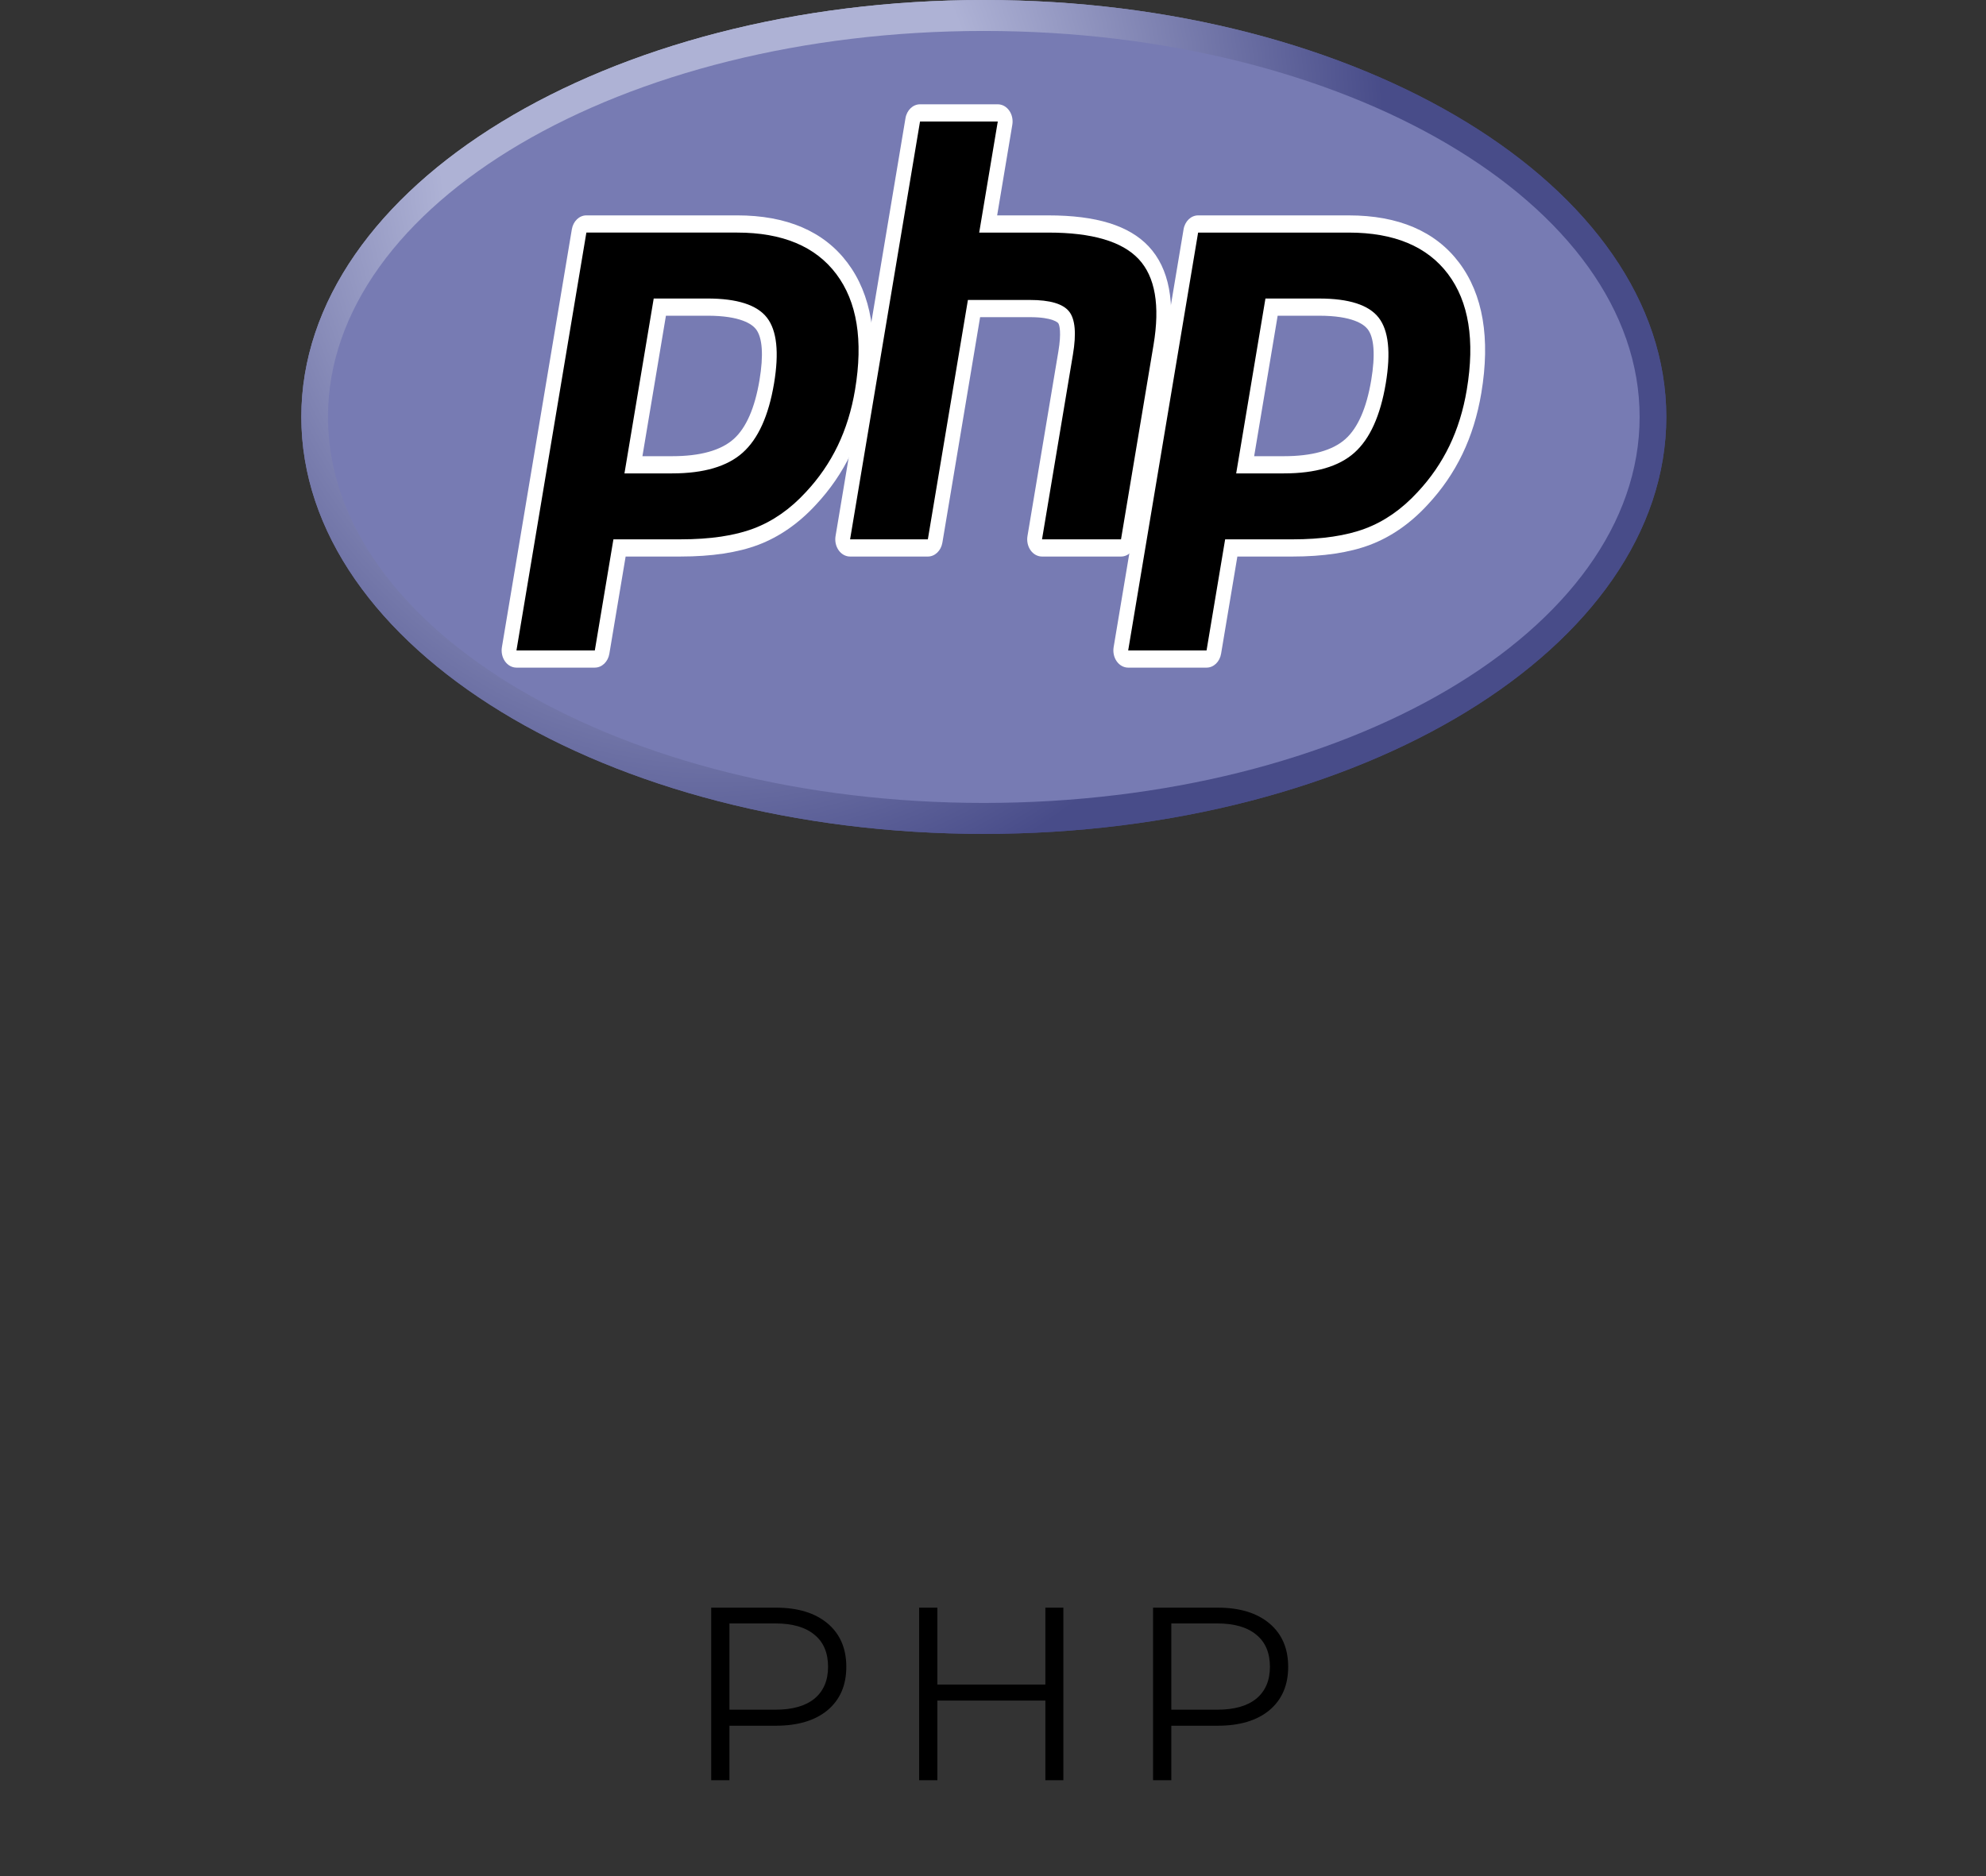 <svg width="145" height="137" viewBox="0 0 145 137" fill="none" xmlns="http://www.w3.org/2000/svg">
<rect x="0" y="0" width="145" height="137" fill="#333333" stroke="none"/>
<path d="M56.642 117.4C58.25 117.4 59.51 117.784 60.422 118.552C61.334 119.32 61.79 120.376 61.79 121.72C61.79 123.064 61.334 124.12 60.422 124.888C59.51 125.644 58.25 126.022 56.642 126.022H53.258V130H51.926V117.4H56.642ZM56.606 124.852C57.854 124.852 58.808 124.582 59.468 124.042C60.128 123.49 60.458 122.716 60.458 121.72C60.458 120.7 60.128 119.92 59.468 119.38C58.808 118.828 57.854 118.552 56.606 118.552H53.258V124.852H56.606ZM77.637 117.4V130H76.323V124.186H68.439V130H67.107V117.4H68.439V123.016H76.323V117.4H77.637ZM88.903 117.4C90.511 117.4 91.771 117.784 92.683 118.552C93.595 119.32 94.051 120.376 94.051 121.72C94.051 123.064 93.595 124.12 92.683 124.888C91.771 125.644 90.511 126.022 88.903 126.022H85.519V130H84.187V117.4H88.903ZM88.867 124.852C90.115 124.852 91.069 124.582 91.729 124.042C92.389 123.49 92.719 122.716 92.719 121.72C92.719 120.7 92.389 119.92 91.729 119.38C91.069 118.828 90.115 118.552 88.867 118.552H85.519V124.852H88.867Z" fill="black"/>
<path d="M22 30.448C22 47.264 44.31 60.896 71.829 60.896C99.348 60.896 121.658 47.264 121.658 30.448C121.658 13.633 99.348 0 71.829 0C44.31 0 22 13.633 22 30.448Z" fill="url(#paint0_radial)"/>
<path d="M71.829 58.635C98.273 58.635 119.711 46.015 119.711 30.448C119.711 14.881 98.273 2.261 71.829 2.261C45.384 2.261 23.946 14.881 23.946 30.448C23.946 46.015 45.384 58.635 71.829 58.635Z" fill="#777BB3"/>
<path d="M49.072 33.943C51.247 33.943 52.87 33.477 53.897 32.559C54.913 31.65 55.615 30.075 55.983 27.879C56.326 25.826 56.195 24.393 55.595 23.619C54.981 22.829 53.653 22.428 51.649 22.428H48.174L46.248 33.943H49.072ZM37.707 48.126C37.545 48.126 37.392 48.042 37.29 47.898C37.187 47.753 37.145 47.562 37.176 47.378L42.282 16.865C42.331 16.57 42.554 16.357 42.812 16.357H53.816C57.274 16.357 59.848 17.448 61.466 19.599C63.093 21.762 63.595 24.785 62.959 28.585C62.7 30.133 62.255 31.571 61.636 32.858C61.016 34.146 60.197 35.339 59.201 36.402C58.008 37.698 56.659 38.638 55.193 39.191C53.751 39.737 51.898 40.014 49.688 40.014H45.232L43.96 47.618C43.91 47.913 43.688 48.126 43.429 48.126H37.707Z" fill="black"/>
<path d="M48.62 23.056H51.649C54.068 23.056 54.908 23.672 55.194 24.04C55.667 24.65 55.757 25.936 55.452 27.759C55.11 29.8 54.476 31.247 53.567 32.06C52.637 32.892 51.124 33.314 49.072 33.314H46.904L48.62 23.056ZM53.816 15.728H42.812C42.294 15.728 41.85 16.155 41.751 16.745L36.645 47.258C36.584 47.626 36.667 48.007 36.872 48.296C37.078 48.586 37.384 48.753 37.707 48.753H43.429C43.947 48.753 44.392 48.327 44.49 47.737L45.678 40.641H49.688C51.955 40.641 53.864 40.354 55.361 39.788C56.9 39.207 58.316 38.222 59.57 36.86C60.606 35.752 61.461 34.509 62.108 33.163C62.755 31.818 63.22 30.318 63.489 28.704C64.159 24.704 63.615 21.502 61.873 19.186C60.148 16.892 57.437 15.728 53.816 15.728ZM45.592 34.57H49.072C51.379 34.57 53.098 34.065 54.227 33.056C55.356 32.046 56.118 30.36 56.514 27.998C56.892 25.73 56.72 24.13 55.996 23.198C55.272 22.266 53.823 21.8 51.649 21.8H47.728L45.592 34.57V34.57ZM53.816 16.985C57.126 16.985 59.541 17.994 61.059 20.012C62.576 22.03 63.033 24.848 62.428 28.464C62.179 29.954 61.757 31.317 61.164 32.551C60.569 33.786 59.794 34.915 58.835 35.939C57.692 37.181 56.423 38.066 55.026 38.593C53.629 39.122 51.85 39.385 49.688 39.385H44.786L43.429 47.497H37.707L42.812 16.985H53.816" fill="white"/>
<path d="M76.079 40.014C75.917 40.014 75.764 39.93 75.662 39.785C75.559 39.641 75.517 39.45 75.548 39.266L77.806 25.765C78.021 24.481 77.968 23.56 77.657 23.17C77.467 22.932 76.895 22.533 75.205 22.533H71.114L68.274 39.506C68.225 39.801 68.002 40.014 67.743 40.014H62.066C61.905 40.014 61.752 39.93 61.649 39.785C61.546 39.641 61.505 39.45 61.536 39.266L66.641 8.753C66.69 8.458 66.913 8.245 67.172 8.245H72.849C73.01 8.245 73.163 8.329 73.266 8.473C73.369 8.618 73.41 8.809 73.38 8.993L72.148 16.357H76.549C79.902 16.357 82.176 17.044 83.5 18.457C84.85 19.898 85.271 22.202 84.752 25.306L82.377 39.506C82.328 39.801 82.105 40.014 81.846 40.014H76.079Z" fill="black"/>
<path d="M72.849 7.617H67.172C66.654 7.617 66.209 8.043 66.11 8.633L61.005 39.147C60.943 39.515 61.026 39.895 61.232 40.185C61.437 40.475 61.743 40.642 62.066 40.642H67.743C68.261 40.642 68.706 40.216 68.805 39.626L71.559 23.161H75.205C76.892 23.161 77.247 23.58 77.261 23.598C77.363 23.726 77.498 24.318 77.276 25.646L75.017 39.147C74.956 39.515 75.039 39.895 75.244 40.185C75.45 40.475 75.756 40.642 76.079 40.642H81.846C82.364 40.642 82.809 40.216 82.908 39.626L85.283 25.427C85.84 22.093 85.363 19.593 83.866 17.995C82.437 16.47 80.044 15.729 76.549 15.729H72.803L73.91 9.113C73.972 8.745 73.889 8.364 73.683 8.074C73.478 7.785 73.172 7.617 72.849 7.617ZM72.849 8.873L71.492 16.985H76.549C79.731 16.985 81.926 17.631 83.134 18.919C84.342 20.209 84.704 22.299 84.221 25.187L81.846 39.386H76.079L78.337 25.885C78.594 24.35 78.5 23.302 78.054 22.744C77.607 22.185 76.657 21.905 75.205 21.905H70.668L67.743 39.386H62.066L67.172 8.873H72.849Z" fill="white"/>
<path d="M93.735 33.943C95.909 33.943 97.533 33.477 98.56 32.559C99.576 31.65 100.278 30.076 100.646 27.879C100.989 25.826 100.858 24.393 100.257 23.619C99.643 22.829 98.316 22.428 96.312 22.428H92.837L90.91 33.943H93.735ZM82.37 48.126C82.208 48.126 82.055 48.042 81.953 47.898C81.85 47.753 81.808 47.562 81.839 47.378L86.944 16.865C86.994 16.57 87.216 16.357 87.475 16.357H98.478C101.937 16.357 104.511 17.448 106.129 19.599C107.755 21.762 108.257 24.785 107.621 28.585C107.362 30.133 106.917 31.571 106.298 32.858C105.678 34.146 104.859 35.339 103.863 36.402C102.671 37.698 101.321 38.638 99.856 39.191C98.413 39.737 96.561 40.014 94.35 40.014H89.894L88.623 47.618C88.573 47.913 88.351 48.126 88.092 48.126H82.37Z" fill="black"/>
<path d="M93.283 23.056H96.312C98.731 23.056 99.571 23.673 99.856 24.04C100.33 24.65 100.42 25.937 100.115 27.76C99.773 29.801 99.139 31.248 98.23 32.061C97.3 32.893 95.787 33.315 93.735 33.315H91.567L93.283 23.056ZM98.479 15.729H87.475C86.958 15.729 86.513 16.155 86.414 16.745L81.308 47.259C81.247 47.627 81.33 48.008 81.535 48.297C81.741 48.587 82.047 48.754 82.37 48.754H88.092C88.61 48.754 89.055 48.328 89.153 47.738L90.341 40.642H94.35C96.618 40.642 98.527 40.355 100.024 39.788C101.563 39.207 102.98 38.222 104.233 36.86C105.27 35.753 106.123 34.509 106.77 33.164C107.418 31.819 107.883 30.318 108.152 28.705C108.822 24.705 108.278 21.502 106.536 19.186C104.811 16.892 102.1 15.729 98.479 15.729ZM90.255 34.571H93.735C96.042 34.571 97.761 34.066 98.89 33.056C100.019 32.046 100.781 30.361 101.177 27.999C101.555 25.731 101.383 24.131 100.659 23.199C99.935 22.267 98.486 21.8 96.312 21.8H92.391L90.255 34.571ZM98.479 16.985C101.789 16.985 104.204 17.994 105.722 20.013C107.24 22.031 107.696 24.848 107.091 28.465C106.842 29.955 106.42 31.317 105.827 32.551C105.232 33.786 104.456 34.916 103.498 35.94C102.355 37.182 101.086 38.067 99.689 38.594C98.292 39.123 96.513 39.386 94.35 39.386H89.449L88.092 47.498H82.37L87.475 16.985H98.479" fill="white"/>
<path d="M22 30.448C22 47.263 44.31 60.895 71.829 60.895C99.348 60.895 121.658 47.263 121.658 30.448C121.658 13.632 99.348 9.07003e-05 71.829 9.07003e-05C44.31 9.07003e-05 22 13.632 22 30.448Z" fill="url(#paint1_radial)"/>
<path d="M71.829 58.635C98.273 58.635 119.711 46.015 119.711 30.448C119.711 14.88 98.273 2.26 71.829 2.26C45.384 2.26 23.946 14.88 23.946 30.448C23.946 46.015 45.384 58.635 71.829 58.635Z" fill="#777BB3"/>
<path d="M49.072 33.942C51.247 33.942 52.87 33.476 53.897 32.558C54.913 31.649 55.615 30.075 55.983 27.879C56.326 25.826 56.195 24.392 55.595 23.619C54.981 22.829 53.653 22.428 51.649 22.428H48.174L46.248 33.942H49.072ZM37.707 48.126C37.545 48.126 37.392 48.042 37.29 47.897C37.187 47.752 37.145 47.562 37.176 47.378L42.282 16.865C42.331 16.57 42.554 16.357 42.812 16.357H53.816C57.274 16.357 59.848 17.448 61.466 19.599C63.093 21.762 63.595 24.785 62.959 28.584C62.7 30.133 62.255 31.57 61.636 32.857C61.016 34.146 60.197 35.338 59.201 36.401C58.008 37.698 56.659 38.638 55.193 39.191C53.751 39.737 51.898 40.013 49.688 40.013H45.232L43.96 47.617C43.91 47.913 43.688 48.126 43.429 48.126H37.707Z" fill="black"/>
<path d="M48.62 23.055H51.649C54.068 23.055 54.908 23.672 55.194 24.039C55.667 24.649 55.757 25.936 55.452 27.759C55.11 29.8 54.476 31.247 53.567 32.06C52.637 32.892 51.124 33.314 49.072 33.314H46.904L48.62 23.055ZM53.816 15.728H42.812C42.294 15.728 41.85 16.154 41.751 16.744L36.645 47.258C36.584 47.626 36.667 48.007 36.872 48.296C37.078 48.586 37.384 48.753 37.707 48.753H43.429C43.947 48.753 44.392 48.327 44.49 47.737L45.678 40.641H49.688C51.955 40.641 53.864 40.354 55.361 39.787C56.9 39.206 58.316 38.221 59.57 36.86C60.606 35.752 61.461 34.508 62.108 33.163C62.755 31.818 63.22 30.317 63.489 28.704C64.159 24.704 63.615 21.502 61.873 19.185C60.148 16.891 57.437 15.728 53.816 15.728ZM45.592 34.57H49.072C51.379 34.57 53.098 34.065 54.227 33.055C55.356 32.045 56.118 30.36 56.514 27.998C56.892 25.73 56.72 24.13 55.996 23.198C55.272 22.265 53.823 21.799 51.649 21.799H47.728L45.592 34.57V34.57ZM53.816 16.984C57.126 16.984 59.541 17.993 61.059 20.012C62.576 22.03 63.033 24.847 62.428 28.464C62.179 29.954 61.757 31.316 61.164 32.55C60.569 33.785 59.794 34.915 58.835 35.939C57.692 37.181 56.423 38.066 55.026 38.593C53.629 39.122 51.85 39.385 49.688 39.385H44.786L43.429 47.497H37.707L42.812 16.984H53.816" fill="white"/>
<path d="M76.079 40.014C75.917 40.014 75.764 39.93 75.662 39.785C75.559 39.64 75.517 39.45 75.548 39.266L77.806 25.765C78.021 24.481 77.968 23.56 77.657 23.17C77.467 22.932 76.895 22.533 75.205 22.533H71.114L68.274 39.505C68.225 39.801 68.002 40.014 67.743 40.014H62.066C61.905 40.014 61.752 39.93 61.649 39.785C61.546 39.64 61.505 39.45 61.536 39.266L66.641 8.753C66.69 8.458 66.913 8.245 67.172 8.245H72.849C73.01 8.245 73.163 8.329 73.266 8.473C73.369 8.618 73.41 8.808 73.38 8.993L72.148 16.357H76.549C79.902 16.357 82.176 17.044 83.5 18.456C84.85 19.898 85.271 22.202 84.752 25.306L82.377 39.505C82.328 39.801 82.105 40.014 81.846 40.014H76.079Z" fill="black"/>
<path d="M72.849 7.617H67.172C66.654 7.617 66.209 8.043 66.11 8.633L61.005 39.146C60.943 39.514 61.026 39.895 61.232 40.185C61.437 40.474 61.743 40.642 62.066 40.642H67.743C68.261 40.642 68.706 40.215 68.805 39.625L71.559 23.161H75.205C76.892 23.161 77.247 23.579 77.261 23.598C77.363 23.726 77.498 24.318 77.276 25.645L75.017 39.146C74.956 39.514 75.039 39.895 75.244 40.185C75.45 40.474 75.756 40.642 76.079 40.642H81.846C82.364 40.642 82.809 40.215 82.908 39.625L85.283 25.426C85.84 22.093 85.363 19.593 83.866 17.994C82.437 16.47 80.044 15.729 76.549 15.729H72.803L73.91 9.112C73.972 8.744 73.889 8.363 73.683 8.074C73.478 7.784 73.172 7.617 72.849 7.617ZM72.849 8.873L71.492 16.985H76.549C79.731 16.985 81.926 17.63 83.134 18.919C84.342 20.209 84.704 22.298 84.221 25.186L81.846 39.386H76.079L78.337 25.885C78.594 24.349 78.5 23.302 78.054 22.743C77.607 22.184 76.657 21.905 75.205 21.905H70.668L67.743 39.386H62.066L67.172 8.873H72.849Z" fill="white"/>
<path d="M93.735 33.942C95.909 33.942 97.533 33.476 98.56 32.558C99.576 31.65 100.278 30.075 100.646 27.879C100.989 25.826 100.858 24.392 100.257 23.619C99.643 22.829 98.316 22.428 96.312 22.428H92.837L90.91 33.942H93.735ZM82.37 48.126C82.208 48.126 82.055 48.042 81.953 47.897C81.85 47.752 81.808 47.562 81.839 47.378L86.944 16.865C86.994 16.57 87.216 16.357 87.475 16.357H98.478C101.937 16.357 104.511 17.448 106.129 19.599C107.755 21.762 108.257 24.785 107.621 28.584C107.362 30.133 106.917 31.57 106.298 32.857C105.678 34.146 104.859 35.338 103.863 36.401C102.671 37.698 101.321 38.638 99.856 39.191C98.413 39.737 96.561 40.013 94.35 40.013H89.894L88.623 47.617C88.573 47.913 88.351 48.126 88.092 48.126H82.37Z" fill="black"/>
<path d="M93.283 23.056H96.312C98.731 23.056 99.571 23.673 99.856 24.04C100.33 24.65 100.42 25.936 100.115 27.759C99.773 29.801 99.139 31.248 98.23 32.061C97.3 32.893 95.787 33.314 93.735 33.314H91.567L93.283 23.056ZM98.479 15.729H87.475C86.958 15.729 86.513 16.155 86.414 16.745L81.308 47.258C81.247 47.627 81.33 48.007 81.535 48.297C81.741 48.586 82.047 48.754 82.37 48.754H88.092C88.61 48.754 89.055 48.328 89.153 47.737L90.341 40.642H94.35C96.618 40.642 98.527 40.354 100.024 39.788C101.563 39.207 102.98 38.222 104.233 36.86C105.27 35.752 106.123 34.509 106.77 33.164C107.418 31.819 107.883 30.318 108.152 28.704C108.822 24.705 108.278 21.502 106.536 19.186C104.811 16.892 102.1 15.729 98.479 15.729ZM90.255 34.57H93.735C96.042 34.57 97.761 34.066 98.89 33.056C100.019 32.046 100.781 30.361 101.177 27.999C101.555 25.731 101.383 24.131 100.659 23.198C99.935 22.266 98.486 21.8 96.312 21.8H92.391L90.255 34.57ZM98.479 16.985C101.789 16.985 104.204 17.994 105.722 20.012C107.24 22.031 107.696 24.848 107.091 28.465C106.842 29.955 106.42 31.317 105.827 32.551C105.232 33.786 104.456 34.915 103.498 35.939C102.355 37.181 101.086 38.067 99.689 38.594C98.292 39.122 96.513 39.386 94.35 39.386H89.449L88.092 47.498H82.37L87.475 16.985H98.479" fill="white"/>
<defs>
<radialGradient id="paint0_radial" cx="0" cy="0" r="1" gradientUnits="userSpaceOnUse" gradientTransform="translate(51.917 10.705) scale(65.432 76.006)">
<stop stop-color="#AEB2D5"/>
<stop offset="0.3" stop-color="#AEB2D5"/>
<stop offset="0.75" stop-color="#484C89"/>
<stop offset="1" stop-color="#484C89"/>
</radialGradient>
<radialGradient id="paint1_radial" cx="0" cy="0" r="1" gradientUnits="userSpaceOnUse" gradientTransform="translate(51.917 10.705) scale(65.432 76.006)">
<stop stop-color="#AEB2D5"/>
<stop offset="0.3" stop-color="#AEB2D5"/>
<stop offset="0.75" stop-color="#484C89"/>
<stop offset="1" stop-color="#484C89"/>
</radialGradient>
</defs>
</svg>
